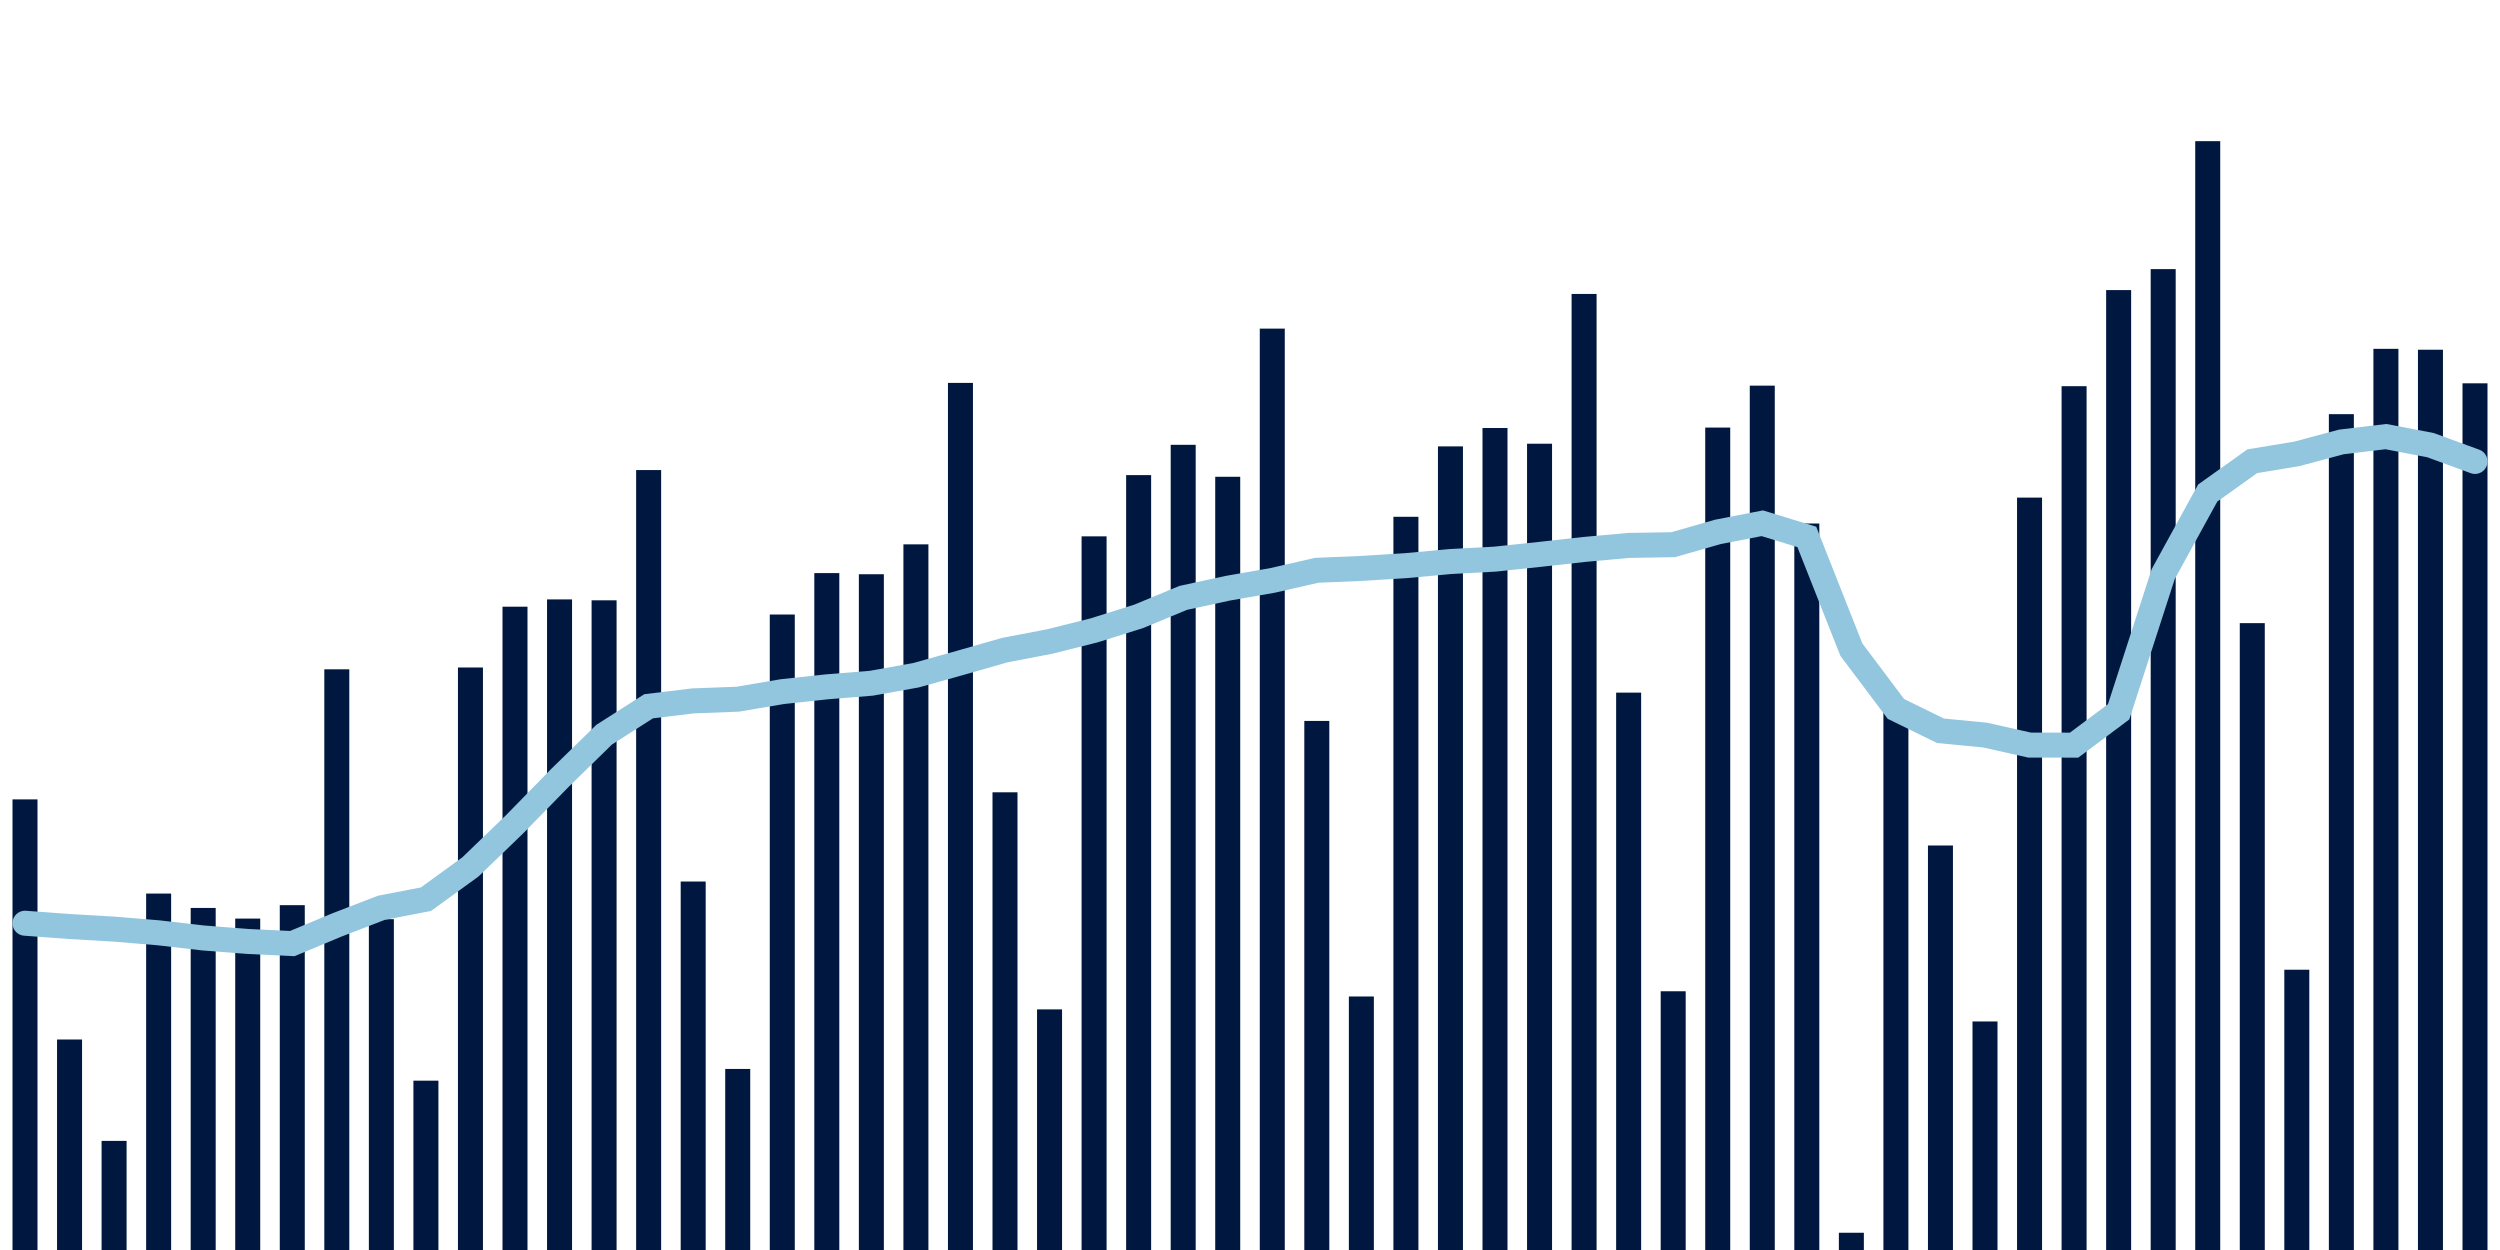 <svg about="DATA_PUBLISHED_DATE:2021-12-17,RENDER_DATE:2021-12-17" xmlns="http://www.w3.org/2000/svg" viewBox="0,0,200,100"><g transform="translate(0,0)"></g><g class="fg-bars tests-vaccines" fill="#00183f" stroke="none"><g><rect x="197" y="30.665" width="2" height="69.335" id="tests-vaccines-0"></rect></g><g><rect x="193.436" y="27.978" width="2" height="72.022" id="tests-vaccines-1"></rect></g><g><rect x="189.873" y="27.907" width="2" height="72.093" id="tests-vaccines-2"></rect></g><g><rect x="186.309" y="33.133" width="2" height="66.867" id="tests-vaccines-3"></rect></g><g><rect x="182.745" y="77.578" width="2" height="22.422" id="tests-vaccines-4"></rect></g><g><rect x="179.182" y="49.851" width="2" height="50.149" id="tests-vaccines-5"></rect></g><g><rect x="175.618" y="11.293" width="2" height="88.707" id="tests-vaccines-6"></rect></g><g><rect x="172.055" y="21.529" width="2" height="78.471" id="tests-vaccines-7"></rect></g><g><rect x="168.491" y="23.207" width="2" height="76.793" id="tests-vaccines-8"></rect></g><g><rect x="164.927" y="30.895" width="2" height="69.105" id="tests-vaccines-9"></rect></g><g><rect x="161.364" y="39.808" width="2" height="60.192" id="tests-vaccines-10"></rect></g><g><rect x="157.8" y="81.717" width="2" height="18.283" id="tests-vaccines-11"></rect></g><g><rect x="154.236" y="67.64" width="2" height="32.36" id="tests-vaccines-12"></rect></g><g><rect x="150.673" y="56.726" width="2" height="43.274" id="tests-vaccines-13"></rect></g><g><rect x="147.109" y="98.62" width="2" height="1.38" id="tests-vaccines-14"></rect></g><g><rect x="143.545" y="41.881" width="2" height="58.119" id="tests-vaccines-15"></rect></g><g><rect x="139.982" y="30.852" width="2" height="69.148" id="tests-vaccines-16"></rect></g><g><rect x="136.418" y="34.206" width="2" height="65.794" id="tests-vaccines-17"></rect></g><g><rect x="132.855" y="79.301" width="2" height="20.699" id="tests-vaccines-18"></rect></g><g><rect x="129.291" y="55.41" width="2" height="44.59" id="tests-vaccines-19"></rect></g><g><rect x="125.727" y="23.515" width="2" height="76.485" id="tests-vaccines-20"></rect></g><g><rect x="122.164" y="35.498" width="2" height="64.502" id="tests-vaccines-21"></rect></g><g><rect x="118.6" y="34.241" width="2" height="65.759" id="tests-vaccines-22"></rect></g><g><rect x="115.036" y="35.711" width="2" height="64.289" id="tests-vaccines-23"></rect></g><g><rect x="111.473" y="41.343" width="2" height="58.657" id="tests-vaccines-24"></rect></g><g><rect x="107.909" y="79.719" width="2" height="20.281" id="tests-vaccines-25"></rect></g><g><rect x="104.345" y="57.674" width="2" height="42.326" id="tests-vaccines-26"></rect></g><g><rect x="100.782" y="26.289" width="2" height="73.711" id="tests-vaccines-27"></rect></g><g><rect x="97.218" y="38.142" width="2" height="61.858" id="tests-vaccines-28"></rect></g><g><rect x="93.655" y="35.585" width="2" height="64.415" id="tests-vaccines-29"></rect></g><g><rect x="90.091" y="38.009" width="2" height="61.991" id="tests-vaccines-30"></rect></g><g><rect x="86.527" y="42.908" width="2" height="57.092" id="tests-vaccines-31"></rect></g><g><rect x="82.964" y="80.751" width="2" height="19.249" id="tests-vaccines-32"></rect></g><g><rect x="79.4" y="63.384" width="2" height="36.616" id="tests-vaccines-33"></rect></g><g><rect x="75.836" y="30.632" width="2" height="69.368" id="tests-vaccines-34"></rect></g><g><rect x="72.273" y="43.548" width="2" height="56.452" id="tests-vaccines-35"></rect></g><g><rect x="68.709" y="45.939" width="2" height="54.061" id="tests-vaccines-36"></rect></g><g><rect x="65.145" y="45.848" width="2" height="54.152" id="tests-vaccines-37"></rect></g><g><rect x="61.582" y="49.161" width="2" height="50.839" id="tests-vaccines-38"></rect></g><g><rect x="58.018" y="85.515" width="2" height="14.485" id="tests-vaccines-39"></rect></g><g><rect x="54.455" y="70.522" width="2" height="29.478" id="tests-vaccines-40"></rect></g><g><rect x="50.891" y="37.605" width="2" height="62.395" id="tests-vaccines-41"></rect></g><g><rect x="47.327" y="48.025" width="2" height="51.975" id="tests-vaccines-42"></rect></g><g><rect x="43.764" y="47.953" width="2" height="52.047" id="tests-vaccines-43"></rect></g><g><rect x="40.2" y="48.536" width="2" height="51.464" id="tests-vaccines-44"></rect></g><g><rect x="36.636" y="53.399" width="2" height="46.601" id="tests-vaccines-45"></rect></g><g><rect x="33.073" y="86.453" width="2" height="13.547" id="tests-vaccines-46"></rect></g><g><rect x="29.509" y="73.533" width="2" height="26.467" id="tests-vaccines-47"></rect></g><g><rect x="25.945" y="53.545" width="2" height="46.455" id="tests-vaccines-48"></rect></g><g><rect x="22.382" y="72.413" width="2" height="27.587" id="tests-vaccines-49"></rect></g><g><rect x="18.818" y="73.487" width="2" height="26.513" id="tests-vaccines-50"></rect></g><g><rect x="15.255" y="72.635" width="2" height="27.365" id="tests-vaccines-51"></rect></g><g><rect x="11.691" y="71.485" width="2" height="28.515" id="tests-vaccines-52"></rect></g><g><rect x="8.127" y="91.271" width="2" height="8.729" id="tests-vaccines-53"></rect></g><g><rect x="4.564" y="83.16" width="2" height="16.84" id="tests-vaccines-54"></rect></g><g><rect x="1" y="63.951" width="2" height="36.049" id="tests-vaccines-55"></rect></g></g><g class="fg-line tests-vaccines" fill="none" stroke="#92c5de" stroke-width="2" stroke-linecap="round"><path d="M198,36.915L194.436,35.61L190.873,34.928L187.309,35.355L183.745,36.309L180.182,36.9L176.618,39.441L173.055,45.932L169.491,56.945L165.927,59.612L162.364,59.606L158.8,58.806L155.236,58.461L151.673,56.714L148.109,51.969L144.545,42.952L140.982,41.86L137.418,42.554L133.855,43.574L130.291,43.634L126.727,43.957L123.164,44.353L119.6,44.731L116.036,44.923L112.473,45.251L108.909,45.475L105.345,45.622L101.782,46.438L98.218,47.059L94.655,47.831L91.091,49.31L87.527,50.43L83.964,51.323L80.4,52.004L76.836,53.024L73.273,54.02L69.709,54.659L66.145,54.947L62.582,55.331L59.018,55.936L55.455,56.07L51.891,56.501L48.327,58.778L44.764,62.262L41.2,65.91L37.636,69.352L34.073,71.936L30.509,72.624L26.945,74L23.382,75.486L19.818,75.316L16.255,75.037L12.691,74.625L9.127,74.33L5.564,74.122L2,73.858"></path></g></svg>